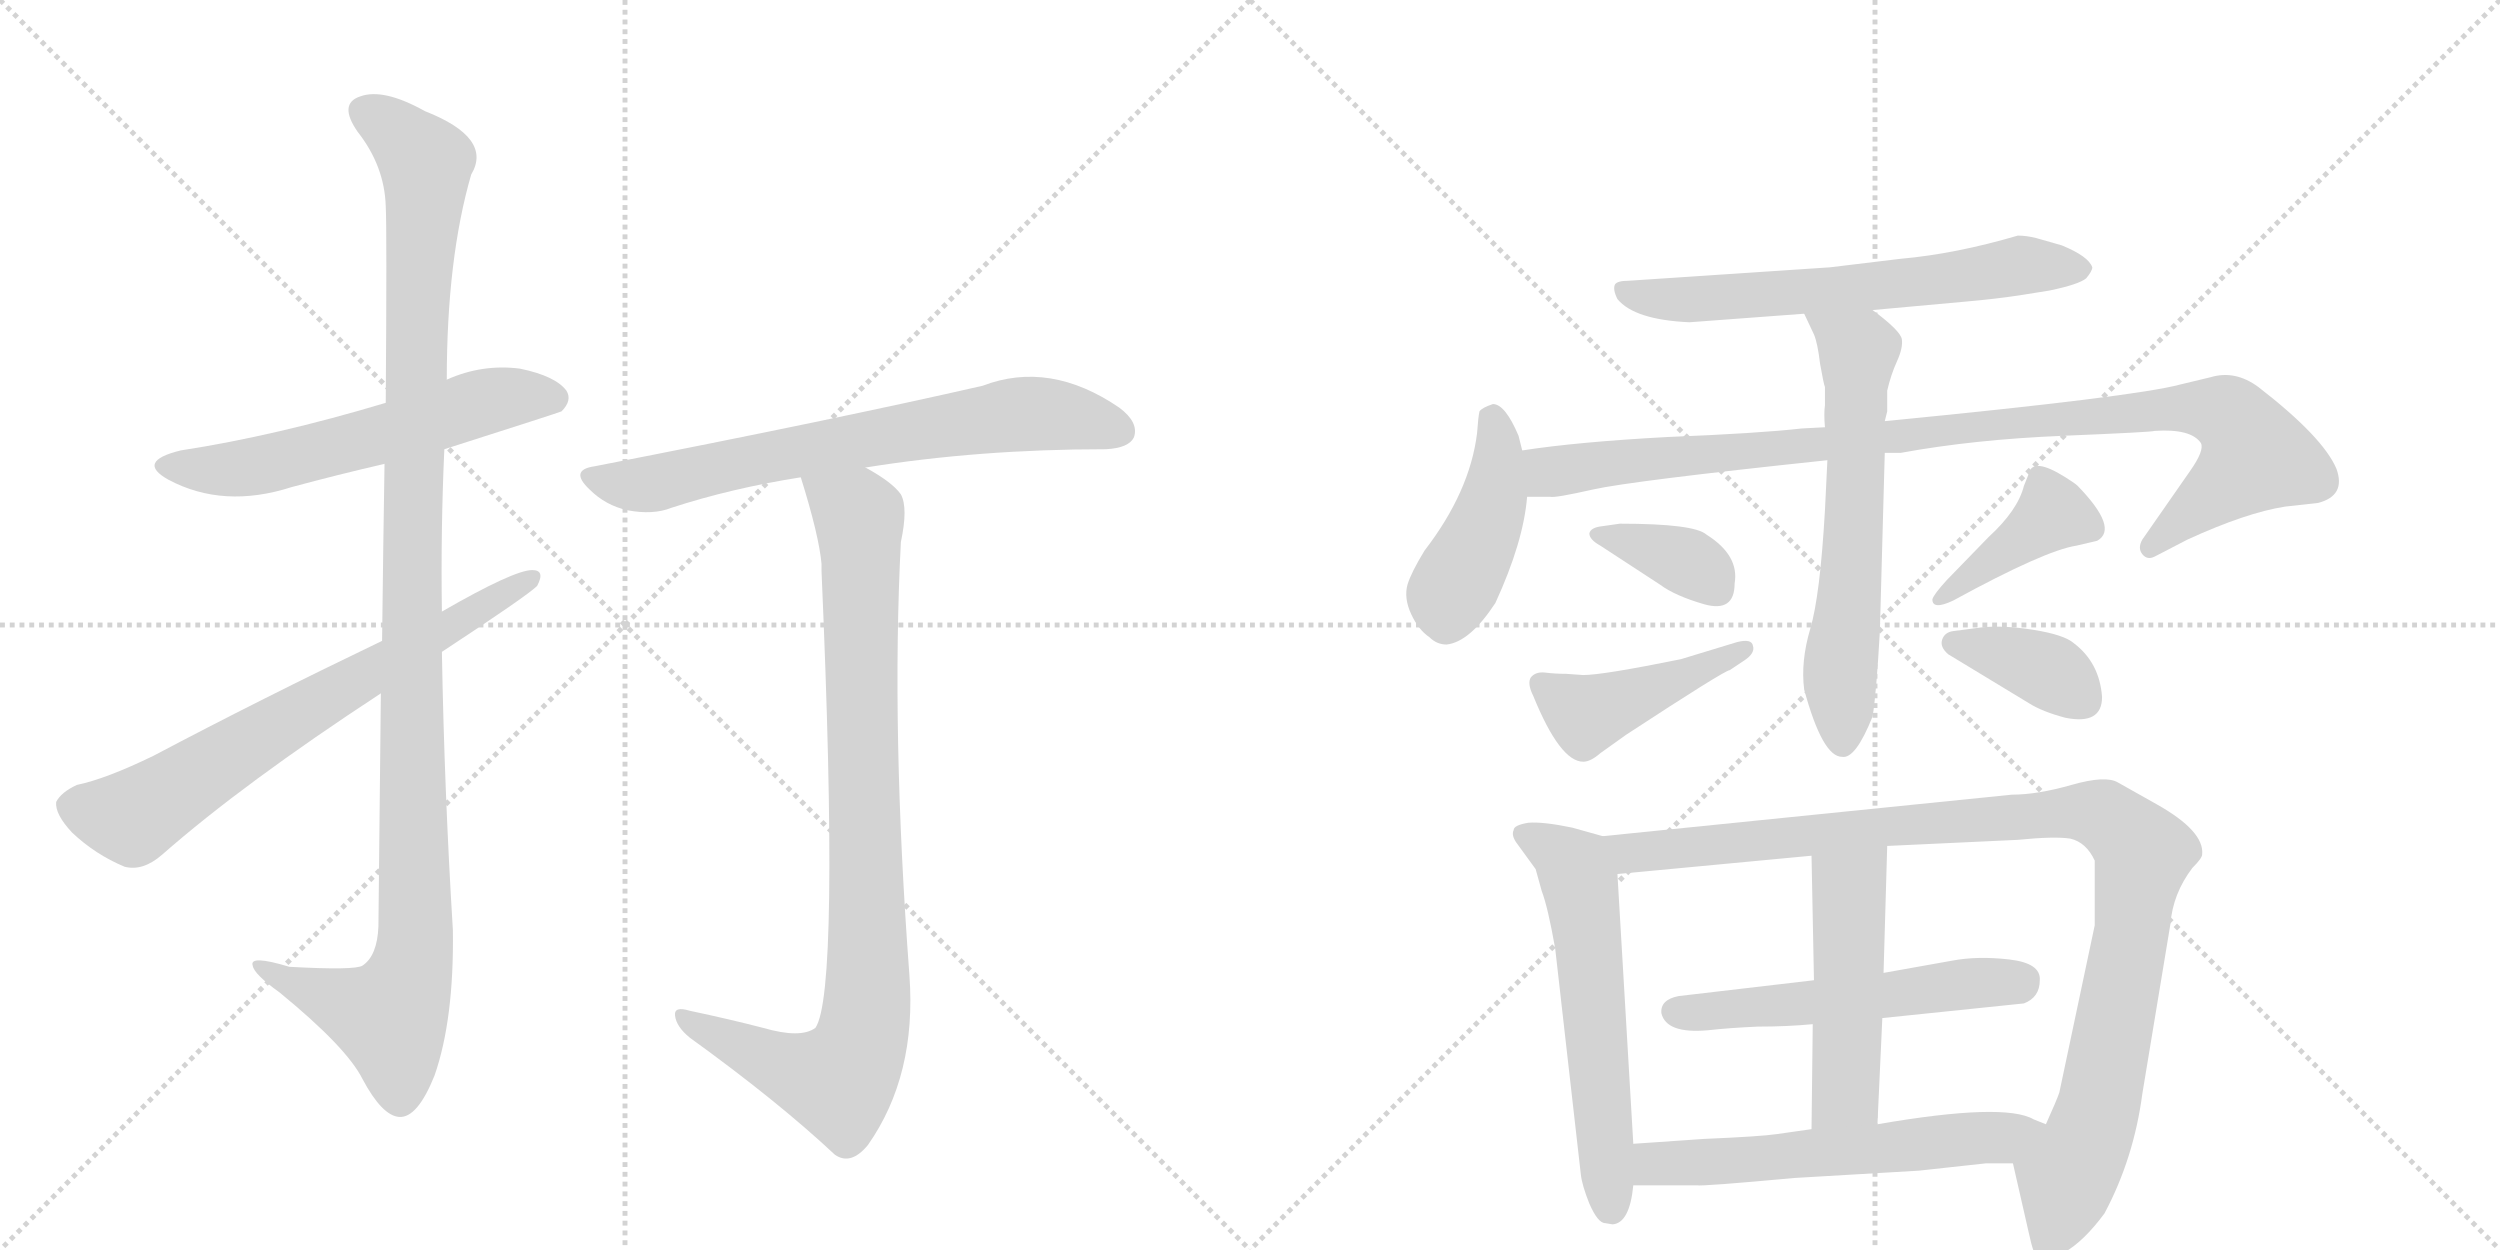 <svg version="1.1" viewBox="0 0 2048 1024" xmlns="http://www.w3.org/2000/svg">
  <g stroke="lightgray" stroke-dasharray="1,1" stroke-width="1" transform="scale(4, 4)">
    <line x1="0" y1="0" x2="256" y2="256"></line>
    <line x1="256" y1="0" x2="0" y2="256"></line>
    <line x1="128" y1="0" x2="128" y2="256"></line>
    <line x1="0" y1="128" x2="256" y2="128"></line>
    <line x1="256" y1="0" x2="512" y2="256"></line>
    <line x1="512" y1="0" x2="256" y2="256"></line>
    <line x1="384" y1="0" x2="384" y2="256"></line>
    <line x1="256" y1="128" x2="512" y2="128"></line>
  </g>
<g transform="scale(1, -1) translate(0, -850)">
   <style type="text/css">
    @keyframes keyframes0 {
      from {
       stroke: black;
       stroke-dashoffset: 579;
       stroke-width: 128;
       }
       65% {
       animation-timing-function: step-end;
       stroke: black;
       stroke-dashoffset: 0;
       stroke-width: 128;
       }
       to {
       stroke: black;
       stroke-width: 1024;
       }
       }
       #make-me-a-hanzi-animation-0 {
         animation: keyframes0 0.721s both;
         animation-delay: 0s;
         animation-timing-function: linear;
       }
    @keyframes keyframes1 {
      from {
       stroke: black;
       stroke-dashoffset: 1135;
       stroke-width: 128;
       }
       79% {
       animation-timing-function: step-end;
       stroke: black;
       stroke-dashoffset: 0;
       stroke-width: 128;
       }
       to {
       stroke: black;
       stroke-width: 1024;
       }
       }
       #make-me-a-hanzi-animation-1 {
         animation: keyframes1 1.174s both;
         animation-delay: 0.721s;
         animation-timing-function: linear;
       }
    @keyframes keyframes2 {
      from {
       stroke: black;
       stroke-dashoffset: 688;
       stroke-width: 128;
       }
       69% {
       animation-timing-function: step-end;
       stroke: black;
       stroke-dashoffset: 0;
       stroke-width: 128;
       }
       to {
       stroke: black;
       stroke-width: 1024;
       }
       }
       #make-me-a-hanzi-animation-2 {
         animation: keyframes2 0.81s both;
         animation-delay: 1.895s;
         animation-timing-function: linear;
       }
    @keyframes keyframes3 {
      from {
       stroke: black;
       stroke-dashoffset: 695;
       stroke-width: 128;
       }
       69% {
       animation-timing-function: step-end;
       stroke: black;
       stroke-dashoffset: 0;
       stroke-width: 128;
       }
       to {
       stroke: black;
       stroke-width: 1024;
       }
       }
       #make-me-a-hanzi-animation-3 {
         animation: keyframes3 0.816s both;
         animation-delay: 2.705s;
         animation-timing-function: linear;
       }
    @keyframes keyframes4 {
      from {
       stroke: black;
       stroke-dashoffset: 906;
       stroke-width: 128;
       }
       75% {
       animation-timing-function: step-end;
       stroke: black;
       stroke-dashoffset: 0;
       stroke-width: 128;
       }
       to {
       stroke: black;
       stroke-width: 1024;
       }
       }
       #make-me-a-hanzi-animation-4 {
         animation: keyframes4 0.987s both;
         animation-delay: 3.52s;
         animation-timing-function: linear;
       }
    @keyframes keyframes5 {
      from {
       stroke: black;
       stroke-dashoffset: 632;
       stroke-width: 128;
       }
       67% {
       animation-timing-function: step-end;
       stroke: black;
       stroke-dashoffset: 0;
       stroke-width: 128;
       }
       to {
       stroke: black;
       stroke-width: 1024;
       }
       }
       #make-me-a-hanzi-animation-5 {
         animation: keyframes5 0.764s both;
         animation-delay: 4.508s;
         animation-timing-function: linear;
       }
    @keyframes keyframes6 {
      from {
       stroke: black;
       stroke-dashoffset: 432;
       stroke-width: 128;
       }
       58% {
       animation-timing-function: step-end;
       stroke: black;
       stroke-dashoffset: 0;
       stroke-width: 128;
       }
       to {
       stroke: black;
       stroke-width: 1024;
       }
       }
       #make-me-a-hanzi-animation-6 {
         animation: keyframes6 0.602s both;
         animation-delay: 5.272s;
         animation-timing-function: linear;
       }
    @keyframes keyframes7 {
      from {
       stroke: black;
       stroke-dashoffset: 990;
       stroke-width: 128;
       }
       76% {
       animation-timing-function: step-end;
       stroke: black;
       stroke-dashoffset: 0;
       stroke-width: 128;
       }
       to {
       stroke: black;
       stroke-width: 1024;
       }
       }
       #make-me-a-hanzi-animation-7 {
         animation: keyframes7 1.056s both;
         animation-delay: 5.874s;
         animation-timing-function: linear;
       }
    @keyframes keyframes8 {
      from {
       stroke: black;
       stroke-dashoffset: 624;
       stroke-width: 128;
       }
       67% {
       animation-timing-function: step-end;
       stroke: black;
       stroke-dashoffset: 0;
       stroke-width: 128;
       }
       to {
       stroke: black;
       stroke-width: 1024;
       }
       }
       #make-me-a-hanzi-animation-8 {
         animation: keyframes8 0.758s both;
         animation-delay: 6.929s;
         animation-timing-function: linear;
       }
    @keyframes keyframes9 {
      from {
       stroke: black;
       stroke-dashoffset: 362;
       stroke-width: 128;
       }
       54% {
       animation-timing-function: step-end;
       stroke: black;
       stroke-dashoffset: 0;
       stroke-width: 128;
       }
       to {
       stroke: black;
       stroke-width: 1024;
       }
       }
       #make-me-a-hanzi-animation-9 {
         animation: keyframes9 0.545s both;
         animation-delay: 7.687s;
         animation-timing-function: linear;
       }
    @keyframes keyframes10 {
      from {
       stroke: black;
       stroke-dashoffset: 438;
       stroke-width: 128;
       }
       59% {
       animation-timing-function: step-end;
       stroke: black;
       stroke-dashoffset: 0;
       stroke-width: 128;
       }
       to {
       stroke: black;
       stroke-width: 1024;
       }
       }
       #make-me-a-hanzi-animation-10 {
         animation: keyframes10 0.606s both;
         animation-delay: 8.232s;
         animation-timing-function: linear;
       }
    @keyframes keyframes11 {
      from {
       stroke: black;
       stroke-dashoffset: 402;
       stroke-width: 128;
       }
       57% {
       animation-timing-function: step-end;
       stroke: black;
       stroke-dashoffset: 0;
       stroke-width: 128;
       }
       to {
       stroke: black;
       stroke-width: 1024;
       }
       }
       #make-me-a-hanzi-animation-11 {
         animation: keyframes11 0.577s both;
         animation-delay: 8.838s;
         animation-timing-function: linear;
       }
    @keyframes keyframes12 {
      from {
       stroke: black;
       stroke-dashoffset: 373;
       stroke-width: 128;
       }
       55% {
       animation-timing-function: step-end;
       stroke: black;
       stroke-dashoffset: 0;
       stroke-width: 128;
       }
       to {
       stroke: black;
       stroke-width: 1024;
       }
       }
       #make-me-a-hanzi-animation-12 {
         animation: keyframes12 0.554s both;
         animation-delay: 9.415s;
         animation-timing-function: linear;
       }
    @keyframes keyframes13 {
      from {
       stroke: black;
       stroke-dashoffset: 588;
       stroke-width: 128;
       }
       66% {
       animation-timing-function: step-end;
       stroke: black;
       stroke-dashoffset: 0;
       stroke-width: 128;
       }
       to {
       stroke: black;
       stroke-width: 1024;
       }
       }
       #make-me-a-hanzi-animation-13 {
         animation: keyframes13 0.729s both;
         animation-delay: 9.969s;
         animation-timing-function: linear;
       }
    @keyframes keyframes14 {
      from {
       stroke: black;
       stroke-dashoffset: 1045;
       stroke-width: 128;
       }
       77% {
       animation-timing-function: step-end;
       stroke: black;
       stroke-dashoffset: 0;
       stroke-width: 128;
       }
       to {
       stroke: black;
       stroke-width: 1024;
       }
       }
       #make-me-a-hanzi-animation-14 {
         animation: keyframes14 1.1s both;
         animation-delay: 10.697s;
         animation-timing-function: linear;
       }
    @keyframes keyframes15 {
      from {
       stroke: black;
       stroke-dashoffset: 538;
       stroke-width: 128;
       }
       64% {
       animation-timing-function: step-end;
       stroke: black;
       stroke-dashoffset: 0;
       stroke-width: 128;
       }
       to {
       stroke: black;
       stroke-width: 1024;
       }
       }
       #make-me-a-hanzi-animation-15 {
         animation: keyframes15 0.688s both;
         animation-delay: 11.798s;
         animation-timing-function: linear;
       }
    @keyframes keyframes16 {
      from {
       stroke: black;
       stroke-dashoffset: 491;
       stroke-width: 128;
       }
       62% {
       animation-timing-function: step-end;
       stroke: black;
       stroke-dashoffset: 0;
       stroke-width: 128;
       }
       to {
       stroke: black;
       stroke-width: 1024;
       }
       }
       #make-me-a-hanzi-animation-16 {
         animation: keyframes16 0.65s both;
         animation-delay: 12.486s;
         animation-timing-function: linear;
       }
    @keyframes keyframes17 {
      from {
       stroke: black;
       stroke-dashoffset: 586;
       stroke-width: 128;
       }
       66% {
       animation-timing-function: step-end;
       stroke: black;
       stroke-dashoffset: 0;
       stroke-width: 128;
       }
       to {
       stroke: black;
       stroke-width: 1024;
       }
       }
       #make-me-a-hanzi-animation-17 {
         animation: keyframes17 0.727s both;
         animation-delay: 13.135s;
         animation-timing-function: linear;
       }
</style>
<path d="M 364 482 Q 458 512 460 513 Q 469 522 464 530 Q 455 542 426 548 Q 395 552 366 539 L 316 520 Q 226 493 148 481 Q 111 472 138 457 Q 183 433 239 451 Q 276 461 315 470 L 364 482 Z" fill="lightgray"></path> 
<path d="M 312 282 Q 311 197 310 91 Q 309 67 297 59 Q 291 55 237 58 Q 204 68 207 59 Q 208 52 229 37 Q 284 -8 297 -34 Q 313 -64 327 -65 Q 342 -66 356 -31 Q 372 15 371 88 Q 364 202 362 316 L 362 349 Q 361 416 364 482 L 366 539 Q 366 638 386 707 Q 404 737 348 759 Q 314 778 295 771 Q 277 765 293 742 Q 315 714 316 681 Q 317 663 316 520 L 315 470 Q 314 409 313 325 L 312 282 Z" fill="lightgray"></path> 
<path d="M 362 316 Q 432 362 440 370 Q 447 383 436 383 Q 421 383 362 349 L 313 325 Q 213 277 126 231 Q 87 212 63 207 Q 50 201 46 193 Q 45 183 59 168 Q 78 150 102 140 Q 117 136 133 150 Q 199 208 312 282 L 362 316 Z" fill="lightgray"></path> 
<path d="M 709 467 Q 802 482 906 482 Q 925 483 929 492 Q 933 504 917 516 Q 860 555 805 534 Q 687 507 487 468 Q 466 465 483 449 Q 496 436 514 432 Q 535 428 550 434 Q 599 450 656 459 L 709 467 Z" fill="lightgray"></path> 
<path d="M 625 8 Q 598 15 565 22 Q 552 26 553 18 Q 554 9 565 0 Q 637 -52 684 -96 Q 697 -105 711 -88 Q 751 -31 745 51 Q 730 252 738 406 Q 744 434 738 445 Q 731 455 709 467 C 684 483 647 488 656 459 Q 671 411 673 388 Q 673 385 673 382 Q 688 37 668 8 Q 656 -1 625 8 Z" fill="lightgray"></path> 
<path d="M 1534 596 L 1611 603 Q 1634 605 1654 608 L 1679 612 Q 1703 617 1709 622 Q 1714 628 1714 631 Q 1711 640 1689 649 L 1668 655 Q 1660 657 1653 657 Q 1602 642 1557 638 L 1499 631 L 1334 620 Q 1325 620 1323 617 Q 1321 613 1325 605 Q 1339 588 1384 586 L 1478 593 L 1534 596 Z" fill="lightgray"></path> 
<path d="M 1247 481 L 1244 493 Q 1233 519 1223 519 Q 1214 516 1212 513 Q 1211 509 1210 495 Q 1204 447 1167 399 Q 1156 381 1153 371 Q 1150 360 1156 347 Q 1162 334 1171 328 Q 1177 322 1185 322 Q 1204 324 1225 356 Q 1248 406 1251 443 L 1247 481 Z" fill="lightgray"></path> 
<path d="M 1495 500 L 1476 499 Q 1441 495 1366 492 Q 1292 488 1247 481 C 1217 477 1221 443 1251 443 L 1270 443 Q 1274 442 1305 449 Q 1336 456 1497 473 L 1544 479 L 1557 479 Q 1617 490 1690 493 Q 1763 496 1765 497 Q 1795 499 1803 487 Q 1806 481 1794 464 L 1755 408 Q 1751 401 1755 396 Q 1759 391 1765 394 L 1792 408 Q 1840 430 1872 435 L 1899 438 Q 1922 444 1914 466 Q 1903 492 1850 533 Q 1831 547 1811 541 L 1786 535 Q 1749 525 1544 505 L 1495 500 Z" fill="lightgray"></path> 
<path d="M 1478 593 L 1486 576 Q 1489 569 1491 552 Q 1494 535 1495 533 L 1495 518 Q 1494 511 1495 500 L 1497 473 L 1495 432 Q 1491 362 1483 335 Q 1475 308 1478 285 Q 1493 230 1509 230 Q 1520 228 1534 263 Q 1537 280 1540 333 L 1544 479 L 1544 505 L 1546 513 L 1546 530 Q 1549 543 1554 554 Q 1559 565 1558 572 Q 1557 579 1534 596 C 1510 614 1465 620 1478 593 Z" fill="lightgray"></path> 
<path d="M 1327 421 L 1313 419 Q 1303 418 1302 413 Q 1302 408 1311 403 L 1360 371 Q 1372 362 1396 355 Q 1421 348 1421 372 Q 1425 395 1398 412 Q 1388 421 1327 421 Z" fill="lightgray"></path> 
<path d="M 1423 324 L 1377 310 Q 1313 297 1297 297 L 1283 298 Q 1274 298 1266 299 Q 1258 300 1254 295 Q 1251 290 1256 280 Q 1278 226 1297 226 Q 1303 226 1311 233 L 1332 248 Q 1413 301 1417 301 L 1429 309 Q 1438 315 1436 321 Q 1435 327 1423 324 Z" fill="lightgray"></path> 
<path d="M 1583 359 Q 1583 350 1600 358 Q 1675 399 1701 403 L 1718 407 Q 1736 417 1702 452 Q 1700 454 1692 459 Q 1665 476 1662 462 L 1658 452 Q 1653 432 1629 410 L 1595 375 Q 1584 363 1583 359 Z" fill="lightgray"></path> 
<path d="M 1623 336 L 1600 333 Q 1593 332 1591 326 Q 1589 320 1596 314 L 1662 274 Q 1673 267 1692 262 Q 1722 256 1722 279 Q 1720 307 1699 323 Q 1691 330 1666 334 Q 1641 338 1623 336 Z" fill="lightgray"></path> 
<path d="M 1338 -87 L 1325 134 C 1323 162 1323 162 1313 165 L 1288 172 Q 1264 177 1252 176 Q 1240 174 1240 170 Q 1238 166 1242 160 L 1258 138 L 1263 120 Q 1268 107 1274 73 L 1295 -112 Q 1296 -121 1302 -136 Q 1309 -152 1315 -152 L 1321 -153 Q 1335 -152 1338 -121 L 1338 -87 Z" fill="lightgray"></path> 
<path d="M 1546 157 L 1653 162 Q 1683 165 1696 163 Q 1709 160 1716 145 L 1716 92 L 1687 -45 Q 1685 -51 1676 -71 C 1664 -99 1644 -83 1649 -103 L 1662 -160 Q 1666 -179 1670 -182 Q 1675 -185 1691 -176 Q 1707 -167 1724 -144 Q 1748 -99 1755 -46 L 1778 93 Q 1780 118 1796 139 Q 1804 147 1804 150 Q 1806 169 1767 191 L 1735 209 Q 1725 215 1697 207 Q 1669 199 1648 199 L 1313 165 C 1283 162 1295 131 1325 134 L 1484 149 L 1546 157 Z" fill="lightgray"></path> 
<path d="M 1542 16 L 1658 28 Q 1671 33 1671 47 Q 1672 61 1646 64 Q 1620 67 1599 63 L 1543 53 L 1486 47 L 1375 34 Q 1360 31 1361 20 Q 1365 3 1399 6 Q 1417 8 1440 9 Q 1464 9 1485 11 L 1542 16 Z" fill="lightgray"></path> 
<path d="M 1538 -71 L 1542 16 L 1543 53 L 1546 157 C 1547 187 1483 179 1484 149 L 1486 47 L 1485 11 L 1484 -75 C 1484 -105 1537 -101 1538 -71 Z" fill="lightgray"></path> 
<path d="M 1676 -71 L 1666 -67 Q 1642 -53 1538 -71 L 1484 -75 L 1456 -79 Q 1443 -81 1396 -83 L 1338 -87 C 1308 -89 1308 -121 1338 -121 L 1390 -121 Q 1394 -122 1470 -115 L 1572 -109 L 1627 -103 L 1649 -103 C 1679 -103 1704 -82 1676 -71 Z" fill="lightgray"></path> 
      <clipPath id="make-me-a-hanzi-clip-0">
      <path d="M 364 482 Q 458 512 460 513 Q 469 522 464 530 Q 455 542 426 548 Q 395 552 366 539 L 316 520 Q 226 493 148 481 Q 111 472 138 457 Q 183 433 239 451 Q 276 461 315 470 L 364 482 Z" fill="lightgray"></path>
      </clipPath>
      <path clip-path="url(#make-me-a-hanzi-clip-0)" d="M 140 470 L 163 465 L 212 468 L 405 523 L 455 522 " fill="none" id="make-me-a-hanzi-animation-0" stroke-dasharray="451 902" stroke-linecap="round"></path>

      <clipPath id="make-me-a-hanzi-clip-1">
      <path d="M 312 282 Q 311 197 310 91 Q 309 67 297 59 Q 291 55 237 58 Q 204 68 207 59 Q 208 52 229 37 Q 284 -8 297 -34 Q 313 -64 327 -65 Q 342 -66 356 -31 Q 372 15 371 88 Q 364 202 362 316 L 362 349 Q 361 416 364 482 L 366 539 Q 366 638 386 707 Q 404 737 348 759 Q 314 778 295 771 Q 277 765 293 742 Q 315 714 316 681 Q 317 663 316 520 L 315 470 Q 314 409 313 325 L 312 282 Z" fill="lightgray"></path>
      </clipPath>
      <path clip-path="url(#make-me-a-hanzi-clip-1)" d="M 301 756 L 318 748 L 349 716 L 337 410 L 338 63 L 317 17 L 213 57 " fill="none" id="make-me-a-hanzi-animation-1" stroke-dasharray="1007 2014" stroke-linecap="round"></path>

      <clipPath id="make-me-a-hanzi-clip-2">
      <path d="M 362 316 Q 432 362 440 370 Q 447 383 436 383 Q 421 383 362 349 L 313 325 Q 213 277 126 231 Q 87 212 63 207 Q 50 201 46 193 Q 45 183 59 168 Q 78 150 102 140 Q 117 136 133 150 Q 199 208 312 282 L 362 316 Z" fill="lightgray"></path>
      </clipPath>
      <path clip-path="url(#make-me-a-hanzi-clip-2)" d="M 57 190 L 108 180 L 434 375 " fill="none" id="make-me-a-hanzi-animation-2" stroke-dasharray="560 1120" stroke-linecap="round"></path>

      <clipPath id="make-me-a-hanzi-clip-3">
      <path d="M 709 467 Q 802 482 906 482 Q 925 483 929 492 Q 933 504 917 516 Q 860 555 805 534 Q 687 507 487 468 Q 466 465 483 449 Q 496 436 514 432 Q 535 428 550 434 Q 599 450 656 459 L 709 467 Z" fill="lightgray"></path>
      </clipPath>
      <path clip-path="url(#make-me-a-hanzi-clip-3)" d="M 485 459 L 532 453 L 607 472 L 841 511 L 917 497 " fill="none" id="make-me-a-hanzi-animation-3" stroke-dasharray="567 1134" stroke-linecap="round"></path>

      <clipPath id="make-me-a-hanzi-clip-4">
      <path d="M 625 8 Q 598 15 565 22 Q 552 26 553 18 Q 554 9 565 0 Q 637 -52 684 -96 Q 697 -105 711 -88 Q 751 -31 745 51 Q 730 252 738 406 Q 744 434 738 445 Q 731 455 709 467 C 684 483 647 488 656 459 Q 671 411 673 388 Q 673 385 673 382 Q 688 37 668 8 Q 656 -1 625 8 Z" fill="lightgray"></path>
      </clipPath>
      <path clip-path="url(#make-me-a-hanzi-clip-4)" d="M 664 451 L 693 436 L 704 420 L 708 8 L 687 -35 L 642 -24 L 560 16 " fill="none" id="make-me-a-hanzi-animation-4" stroke-dasharray="778 1556" stroke-linecap="round"></path>

      <clipPath id="make-me-a-hanzi-clip-5">
      <path d="M 1534 596 L 1611 603 Q 1634 605 1654 608 L 1679 612 Q 1703 617 1709 622 Q 1714 628 1714 631 Q 1711 640 1689 649 L 1668 655 Q 1660 657 1653 657 Q 1602 642 1557 638 L 1499 631 L 1334 620 Q 1325 620 1323 617 Q 1321 613 1325 605 Q 1339 588 1384 586 L 1478 593 L 1534 596 Z" fill="lightgray"></path>
      </clipPath>
      <path clip-path="url(#make-me-a-hanzi-clip-5)" d="M 1330 612 L 1388 605 L 1586 620 L 1656 633 L 1704 630 " fill="none" id="make-me-a-hanzi-animation-5" stroke-dasharray="504 1008" stroke-linecap="round"></path>

      <clipPath id="make-me-a-hanzi-clip-6">
      <path d="M 1247 481 L 1244 493 Q 1233 519 1223 519 Q 1214 516 1212 513 Q 1211 509 1210 495 Q 1204 447 1167 399 Q 1156 381 1153 371 Q 1150 360 1156 347 Q 1162 334 1171 328 Q 1177 322 1185 322 Q 1204 324 1225 356 Q 1248 406 1251 443 L 1247 481 Z" fill="lightgray"></path>
      </clipPath>
      <path clip-path="url(#make-me-a-hanzi-clip-6)" d="M 1222 508 L 1227 494 L 1225 447 L 1187 363 L 1185 341 " fill="none" id="make-me-a-hanzi-animation-6" stroke-dasharray="304 608" stroke-linecap="round"></path>

      <clipPath id="make-me-a-hanzi-clip-7">
      <path d="M 1495 500 L 1476 499 Q 1441 495 1366 492 Q 1292 488 1247 481 C 1217 477 1221 443 1251 443 L 1270 443 Q 1274 442 1305 449 Q 1336 456 1497 473 L 1544 479 L 1557 479 Q 1617 490 1690 493 Q 1763 496 1765 497 Q 1795 499 1803 487 Q 1806 481 1794 464 L 1755 408 Q 1751 401 1755 396 Q 1759 391 1765 394 L 1792 408 Q 1840 430 1872 435 L 1899 438 Q 1922 444 1914 466 Q 1903 492 1850 533 Q 1831 547 1811 541 L 1786 535 Q 1749 525 1544 505 L 1495 500 Z" fill="lightgray"></path>
      </clipPath>
      <path clip-path="url(#make-me-a-hanzi-clip-7)" d="M 1256 450 L 1272 464 L 1358 476 L 1484 483 L 1582 499 L 1788 516 L 1824 511 L 1837 500 L 1848 476 L 1761 402 " fill="none" id="make-me-a-hanzi-animation-7" stroke-dasharray="862 1724" stroke-linecap="round"></path>

      <clipPath id="make-me-a-hanzi-clip-8">
      <path d="M 1478 593 L 1486 576 Q 1489 569 1491 552 Q 1494 535 1495 533 L 1495 518 Q 1494 511 1495 500 L 1497 473 L 1495 432 Q 1491 362 1483 335 Q 1475 308 1478 285 Q 1493 230 1509 230 Q 1520 228 1534 263 Q 1537 280 1540 333 L 1544 479 L 1544 505 L 1546 513 L 1546 530 Q 1549 543 1554 554 Q 1559 565 1558 572 Q 1557 579 1534 596 C 1510 614 1465 620 1478 593 Z" fill="lightgray"></path>
      </clipPath>
      <path clip-path="url(#make-me-a-hanzi-clip-8)" d="M 1485 591 L 1522 560 L 1519 414 L 1507 301 L 1509 241 " fill="none" id="make-me-a-hanzi-animation-8" stroke-dasharray="496 992" stroke-linecap="round"></path>

      <clipPath id="make-me-a-hanzi-clip-9">
      <path d="M 1327 421 L 1313 419 Q 1303 418 1302 413 Q 1302 408 1311 403 L 1360 371 Q 1372 362 1396 355 Q 1421 348 1421 372 Q 1425 395 1398 412 Q 1388 421 1327 421 Z" fill="lightgray"></path>
      </clipPath>
      <path clip-path="url(#make-me-a-hanzi-clip-9)" d="M 1310 411 L 1382 390 L 1405 369 " fill="none" id="make-me-a-hanzi-animation-9" stroke-dasharray="234 468" stroke-linecap="round"></path>

      <clipPath id="make-me-a-hanzi-clip-10">
      <path d="M 1423 324 L 1377 310 Q 1313 297 1297 297 L 1283 298 Q 1274 298 1266 299 Q 1258 300 1254 295 Q 1251 290 1256 280 Q 1278 226 1297 226 Q 1303 226 1311 233 L 1332 248 Q 1413 301 1417 301 L 1429 309 Q 1438 315 1436 321 Q 1435 327 1423 324 Z" fill="lightgray"></path>
      </clipPath>
      <path clip-path="url(#make-me-a-hanzi-clip-10)" d="M 1263 289 L 1300 265 L 1428 317 " fill="none" id="make-me-a-hanzi-animation-10" stroke-dasharray="310 620" stroke-linecap="round"></path>

      <clipPath id="make-me-a-hanzi-clip-11">
      <path d="M 1583 359 Q 1583 350 1600 358 Q 1675 399 1701 403 L 1718 407 Q 1736 417 1702 452 Q 1700 454 1692 459 Q 1665 476 1662 462 L 1658 452 Q 1653 432 1629 410 L 1595 375 Q 1584 363 1583 359 Z" fill="lightgray"></path>
      </clipPath>
      <path clip-path="url(#make-me-a-hanzi-clip-11)" d="M 1711 419 L 1682 429 L 1589 360 " fill="none" id="make-me-a-hanzi-animation-11" stroke-dasharray="274 548" stroke-linecap="round"></path>

      <clipPath id="make-me-a-hanzi-clip-12">
      <path d="M 1623 336 L 1600 333 Q 1593 332 1591 326 Q 1589 320 1596 314 L 1662 274 Q 1673 267 1692 262 Q 1722 256 1722 279 Q 1720 307 1699 323 Q 1691 330 1666 334 Q 1641 338 1623 336 Z" fill="lightgray"></path>
      </clipPath>
      <path clip-path="url(#make-me-a-hanzi-clip-12)" d="M 1601 323 L 1677 301 L 1706 277 " fill="none" id="make-me-a-hanzi-animation-12" stroke-dasharray="245 490" stroke-linecap="round"></path>

      <clipPath id="make-me-a-hanzi-clip-13">
      <path d="M 1338 -87 L 1325 134 C 1323 162 1323 162 1313 165 L 1288 172 Q 1264 177 1252 176 Q 1240 174 1240 170 Q 1238 166 1242 160 L 1258 138 L 1263 120 Q 1268 107 1274 73 L 1295 -112 Q 1296 -121 1302 -136 Q 1309 -152 1315 -152 L 1321 -153 Q 1335 -152 1338 -121 L 1338 -87 Z" fill="lightgray"></path>
      </clipPath>
      <path clip-path="url(#make-me-a-hanzi-clip-13)" d="M 1249 167 L 1287 143 L 1295 124 L 1320 -141 " fill="none" id="make-me-a-hanzi-animation-13" stroke-dasharray="460 920" stroke-linecap="round"></path>

      <clipPath id="make-me-a-hanzi-clip-14">
      <path d="M 1546 157 L 1653 162 Q 1683 165 1696 163 Q 1709 160 1716 145 L 1716 92 L 1687 -45 Q 1685 -51 1676 -71 C 1664 -99 1644 -83 1649 -103 L 1662 -160 Q 1666 -179 1670 -182 Q 1675 -185 1691 -176 Q 1707 -167 1724 -144 Q 1748 -99 1755 -46 L 1778 93 Q 1780 118 1796 139 Q 1804 147 1804 150 Q 1806 169 1767 191 L 1735 209 Q 1725 215 1697 207 Q 1669 199 1648 199 L 1313 165 C 1283 162 1295 131 1325 134 L 1484 149 L 1546 157 Z" fill="lightgray"></path>
      </clipPath>
      <path clip-path="url(#make-me-a-hanzi-clip-14)" d="M 1321 162 L 1347 151 L 1695 185 L 1721 183 L 1745 164 L 1756 151 L 1721 -48 L 1674 -175 " fill="none" id="make-me-a-hanzi-animation-14" stroke-dasharray="917 1834" stroke-linecap="round"></path>

      <clipPath id="make-me-a-hanzi-clip-15">
      <path d="M 1542 16 L 1658 28 Q 1671 33 1671 47 Q 1672 61 1646 64 Q 1620 67 1599 63 L 1543 53 L 1486 47 L 1375 34 Q 1360 31 1361 20 Q 1365 3 1399 6 Q 1417 8 1440 9 Q 1464 9 1485 11 L 1542 16 Z" fill="lightgray"></path>
      </clipPath>
      <path clip-path="url(#make-me-a-hanzi-clip-15)" d="M 1373 21 L 1654 45 " fill="none" id="make-me-a-hanzi-animation-15" stroke-dasharray="410 820" stroke-linecap="round"></path>

      <clipPath id="make-me-a-hanzi-clip-16">
      <path d="M 1538 -71 L 1542 16 L 1543 53 L 1546 157 C 1547 187 1483 179 1484 149 L 1486 47 L 1485 11 L 1484 -75 C 1484 -105 1537 -101 1538 -71 Z" fill="lightgray"></path>
      </clipPath>
      <path clip-path="url(#make-me-a-hanzi-clip-16)" d="M 1539 150 L 1515 121 L 1512 -45 L 1490 -68 " fill="none" id="make-me-a-hanzi-animation-16" stroke-dasharray="363 726" stroke-linecap="round"></path>

      <clipPath id="make-me-a-hanzi-clip-17">
      <path d="M 1676 -71 L 1666 -67 Q 1642 -53 1538 -71 L 1484 -75 L 1456 -79 Q 1443 -81 1396 -83 L 1338 -87 C 1308 -89 1308 -121 1338 -121 L 1390 -121 Q 1394 -122 1470 -115 L 1572 -109 L 1627 -103 L 1649 -103 C 1679 -103 1704 -82 1676 -71 Z" fill="lightgray"></path>
      </clipPath>
      <path clip-path="url(#make-me-a-hanzi-clip-17)" d="M 1345 -115 L 1361 -103 L 1640 -82 L 1669 -74 " fill="none" id="make-me-a-hanzi-animation-17" stroke-dasharray="458 916" stroke-linecap="round"></path>

</g>
</svg>
